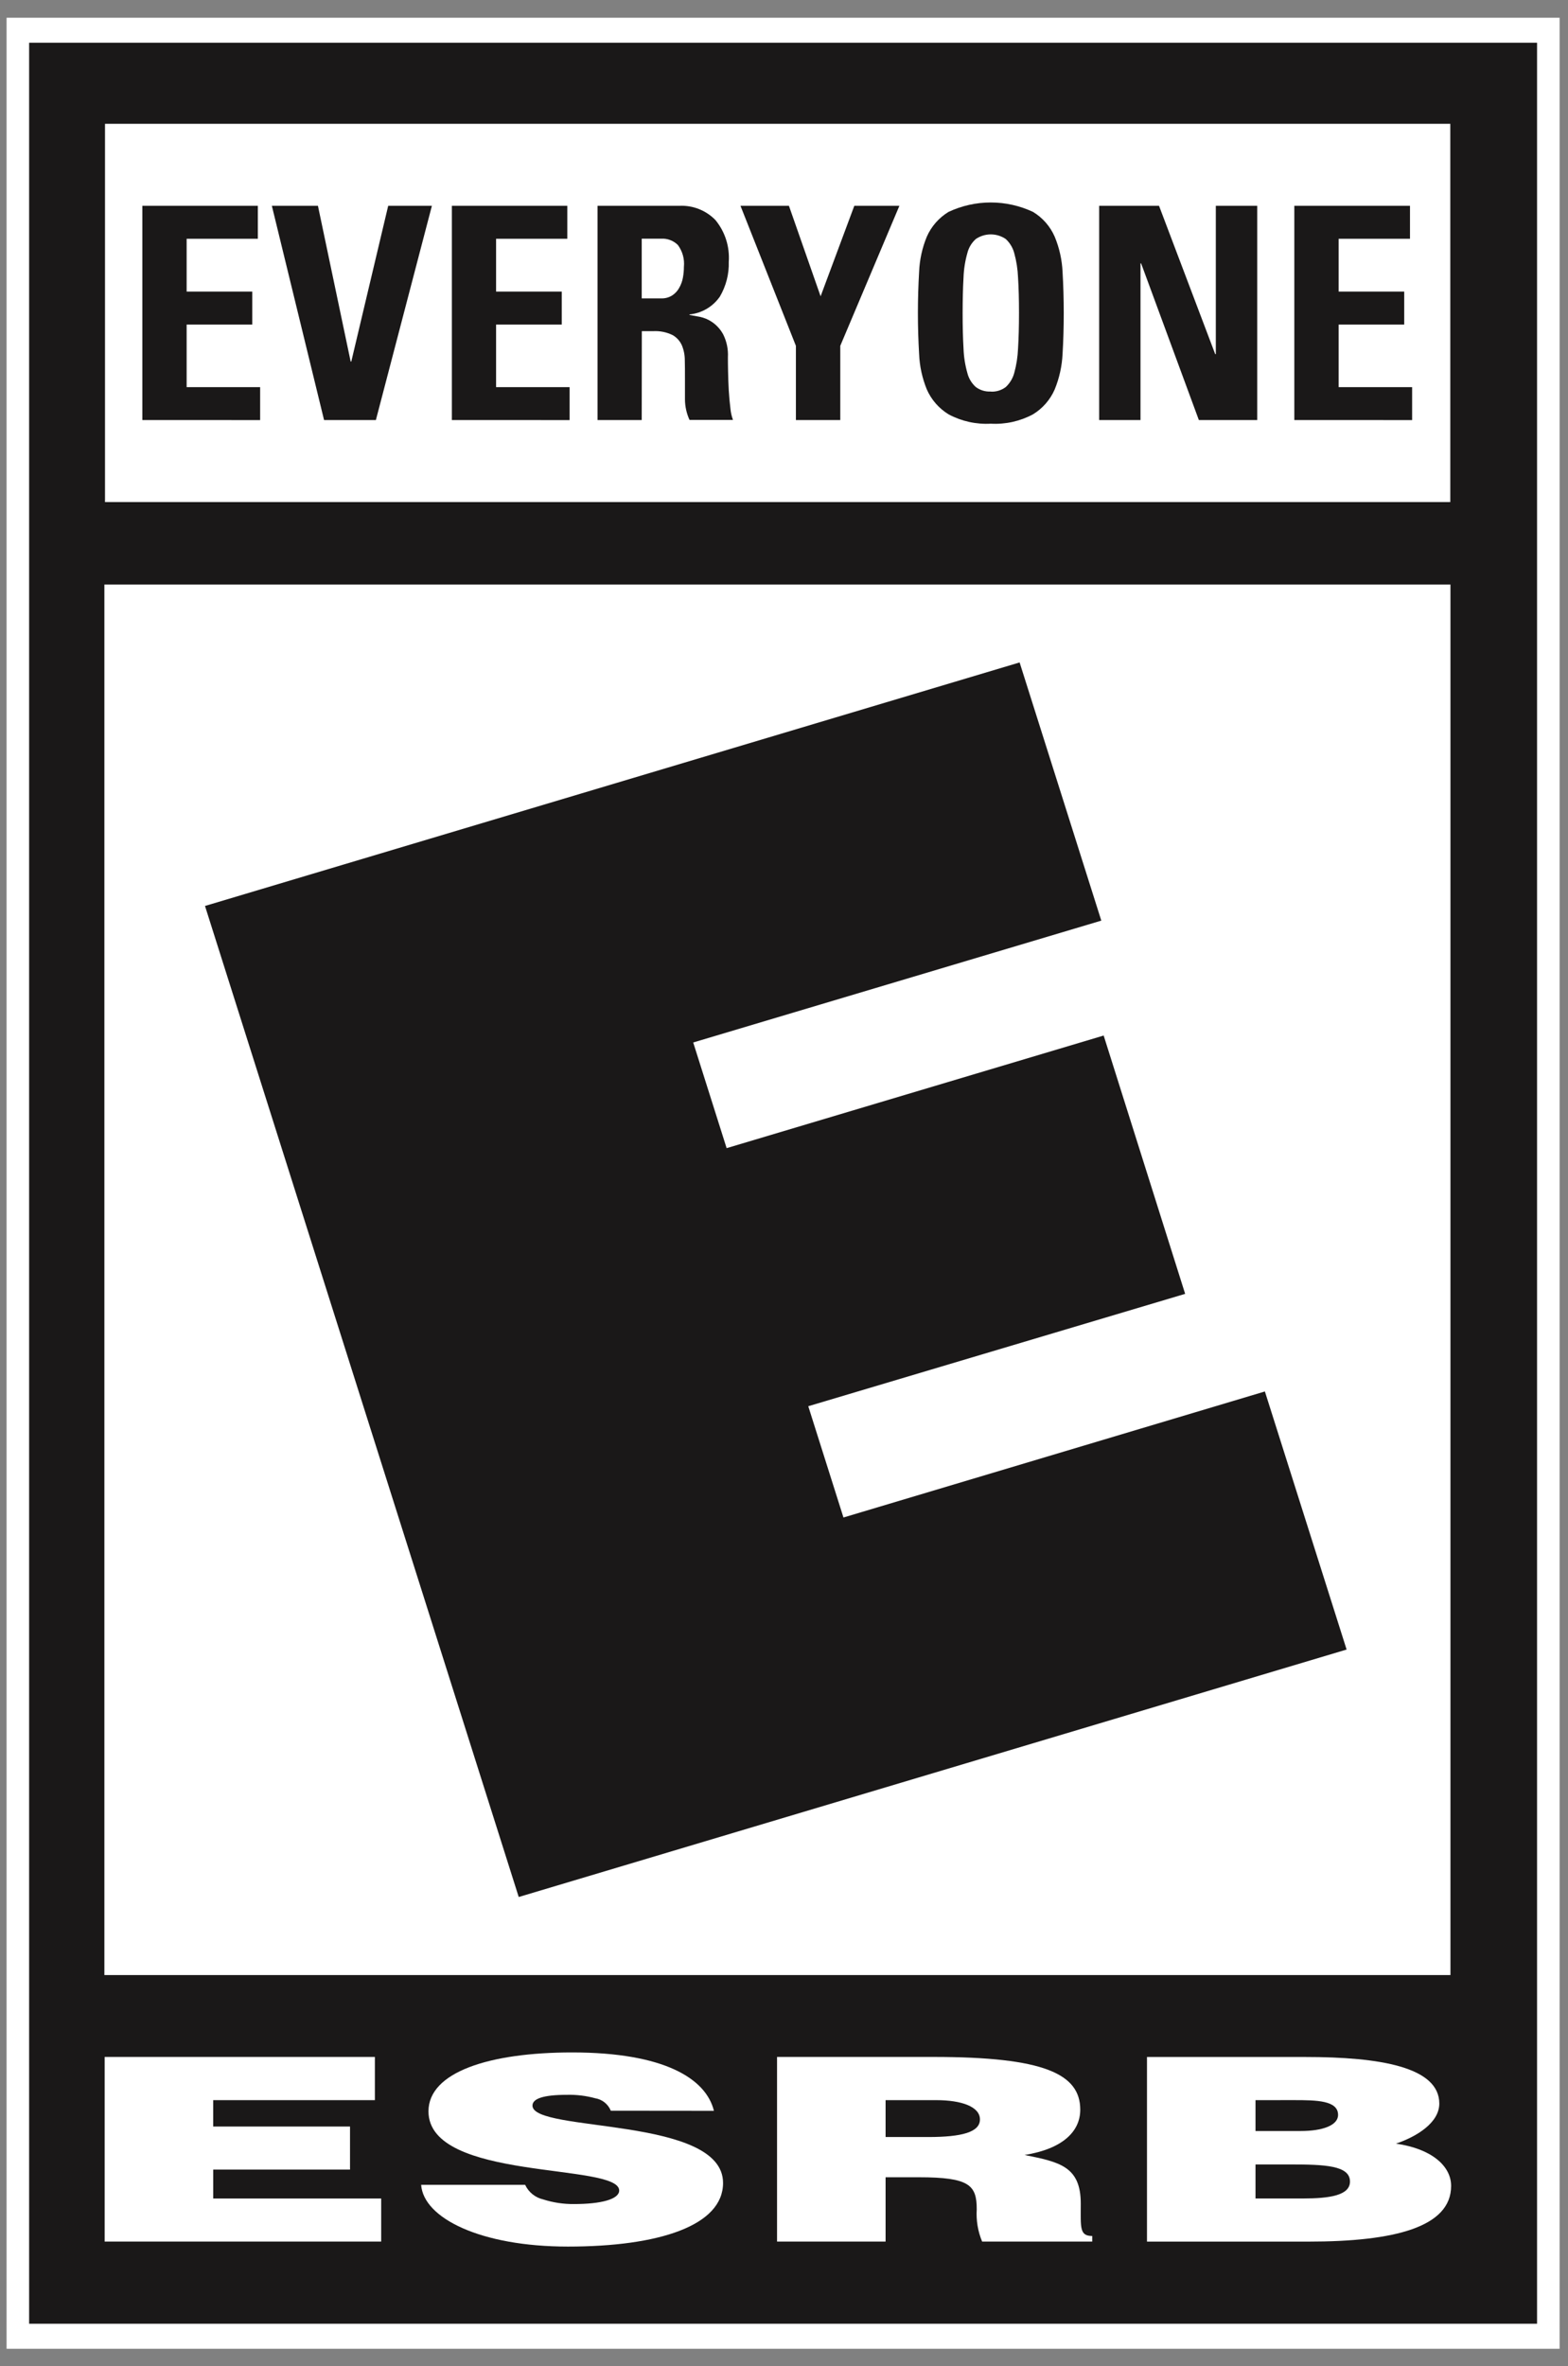 <svg width="61" height="92" viewBox="0 0 61 92" fill="none" xmlns="http://www.w3.org/2000/svg">
<rect x="0" y="0" width="61" height="92" fill="#808080" stroke="none"/>
<g clip-path="url(#clip0_328_313)">
<path d="M60.673 0.69H0.255V91.318H60.673V0.69Z" fill="white"/>
<path d="M59.796 1.662V90.345H1.133V1.662H59.796Z" fill="#1A1818"/>
<path d="M56.421 4.814H4.085V19.52H56.421V4.814Z" fill="white"/>
<path d="M56.427 22.727H4.061V76.789H56.427V22.727Z" fill="white"/>
<path d="M4.071 87.15V79.972H14.584V81.652H8.294V82.678H13.617V84.352H8.295V85.476H14.829V87.15H4.071Z" fill="white"/>
<path d="M23.762 82.063C23.71 81.936 23.627 81.825 23.52 81.74C23.413 81.655 23.286 81.599 23.151 81.577C22.795 81.481 22.427 81.436 22.059 81.445C21.13 81.445 20.715 81.596 20.715 81.864C20.715 82.925 28.129 82.264 28.129 84.871C28.129 86.532 25.635 87.345 22.095 87.345C18.695 87.345 16.474 86.238 16.384 84.945H20.43C20.496 85.086 20.593 85.21 20.715 85.309C20.836 85.407 20.978 85.476 21.13 85.511C21.518 85.635 21.923 85.696 22.33 85.692C23.385 85.692 24.088 85.505 24.088 85.165C24.088 84.077 16.669 84.823 16.669 82.087C16.669 80.563 19.033 79.797 22.258 79.797C25.834 79.797 27.466 80.812 27.774 82.067L23.762 82.063Z" fill="white"/>
<path d="M34.452 83.086H36.113C37.421 83.086 38.123 82.896 38.123 82.401C38.123 81.906 37.407 81.652 36.423 81.652H34.452V83.086ZM34.452 84.65V87.15H30.229V79.972H36.317C40.607 79.972 42.025 80.628 42.025 82.023C42.025 82.853 41.366 83.542 39.86 83.784C41.22 84.057 42.045 84.227 42.045 85.675C42.045 86.608 41.99 86.933 42.491 86.933V87.151H38.208C38.042 86.754 37.971 86.324 37.998 85.895C37.998 84.953 37.71 84.65 35.742 84.65H34.452Z" fill="white"/>
<path d="M48.843 81.652V82.852H50.603C51.445 82.852 52.055 82.636 52.055 82.225C52.055 81.663 51.222 81.651 50.335 81.651L48.843 81.652ZM48.843 84.152V85.475H50.685C51.732 85.475 52.518 85.353 52.518 84.817C52.518 84.19 51.536 84.152 50.186 84.152H48.843ZM44.621 87.152V79.974H50.782C53.682 79.974 55.993 80.364 55.993 81.784C55.993 82.524 55.13 83.063 54.309 83.343C55.704 83.543 56.453 84.217 56.453 84.987C56.453 86.587 54.253 87.152 50.902 87.152H44.621Z" fill="white"/>
<path d="M7.975 35.223L39.666 25.755L42.844 35.793L26.968 40.531L28.268 44.639L42.936 40.261L46.106 50.304L31.444 54.673L32.813 58.999L49.208 54.099L52.387 64.133L20.18 73.754L7.975 35.223Z" fill="#1A1818"/>
<path d="M5.538 16.331V8.002H10.031V9.284H7.261V11.336H9.814V12.62H7.261V15.051H10.12V16.333L5.538 16.331Z" fill="#1A1818"/>
<path d="M10.576 8.002H12.369L13.642 14.058H13.666L15.102 8.002H16.802L14.623 16.331H12.607L10.576 8.002Z" fill="#1A1818"/>
<path d="M17.579 16.331V8.002H22.07V9.284H19.299V11.336H21.854V12.62H19.299V15.051H22.16V16.333L17.579 16.331Z" fill="#1A1818"/>
<path d="M24.965 16.331H23.246V8.002H26.423C26.684 7.989 26.945 8.031 27.188 8.127C27.431 8.222 27.651 8.368 27.833 8.556C28.208 9.011 28.393 9.593 28.351 10.182C28.366 10.655 28.245 11.123 28.005 11.532C27.87 11.726 27.695 11.889 27.491 12.008C27.288 12.128 27.06 12.202 26.825 12.225V12.246L27.212 12.316C27.39 12.351 27.558 12.421 27.707 12.524C27.885 12.647 28.032 12.811 28.135 13.002C28.271 13.275 28.334 13.579 28.318 13.885C28.318 14.013 28.318 14.199 28.324 14.438C28.33 14.677 28.336 14.921 28.351 15.176C28.366 15.431 28.389 15.663 28.415 15.876C28.428 16.03 28.462 16.181 28.515 16.327H26.825C26.709 16.076 26.649 15.803 26.647 15.527C26.647 15.251 26.647 14.977 26.647 14.708C26.647 14.463 26.647 14.228 26.641 14.008C26.642 13.808 26.603 13.61 26.527 13.426C26.452 13.257 26.324 13.116 26.163 13.026C25.93 12.913 25.673 12.861 25.415 12.875H24.969L24.965 16.331ZM24.965 11.601H25.729C25.878 11.606 26.026 11.565 26.152 11.485C26.265 11.411 26.358 11.31 26.423 11.191C26.494 11.067 26.544 10.931 26.568 10.791C26.593 10.653 26.606 10.514 26.606 10.375C26.636 10.073 26.553 9.771 26.373 9.527C26.289 9.443 26.188 9.377 26.077 9.335C25.966 9.292 25.848 9.273 25.729 9.28H24.965V11.601Z" fill="#1A1818"/>
<path d="M30.963 13.446L28.807 8.002H30.692L31.924 11.52L33.235 8.002H34.989L32.689 13.446V16.331H30.963V13.446Z" fill="#1A1818"/>
<path d="M38.545 16.473C37.974 16.505 37.406 16.379 36.902 16.109C36.528 15.88 36.232 15.542 36.056 15.141C35.877 14.702 35.775 14.236 35.756 13.763C35.726 13.248 35.709 12.717 35.709 12.172C35.709 11.627 35.726 11.083 35.756 10.572C35.775 10.101 35.876 9.637 36.056 9.202C36.232 8.801 36.528 8.465 36.902 8.238C37.416 7.997 37.977 7.872 38.544 7.872C39.111 7.872 39.672 7.997 40.186 8.238C40.561 8.464 40.856 8.801 41.031 9.202C41.212 9.637 41.315 10.101 41.337 10.572C41.367 11.088 41.383 11.621 41.383 12.172C41.383 12.723 41.368 13.248 41.337 13.763C41.314 14.236 41.211 14.702 41.031 15.141C40.856 15.543 40.561 15.881 40.186 16.109C39.683 16.379 39.115 16.505 38.545 16.473ZM38.545 15.226C38.754 15.237 38.96 15.174 39.127 15.048C39.286 14.9 39.401 14.71 39.457 14.501C39.543 14.19 39.592 13.871 39.605 13.549C39.629 13.159 39.642 12.701 39.642 12.171C39.642 11.641 39.63 11.18 39.605 10.792C39.592 10.47 39.543 10.15 39.457 9.84C39.401 9.63 39.286 9.44 39.127 9.293C38.955 9.176 38.752 9.113 38.544 9.113C38.337 9.113 38.134 9.176 37.962 9.293C37.8 9.438 37.685 9.628 37.633 9.84C37.545 10.15 37.495 10.47 37.484 10.792C37.461 11.18 37.45 11.639 37.449 12.171C37.449 12.701 37.461 13.159 37.484 13.549C37.495 13.871 37.545 14.191 37.633 14.501C37.685 14.712 37.8 14.902 37.962 15.048C38.13 15.172 38.336 15.234 38.545 15.222V15.226Z" fill="#1A1818"/>
<path d="M42.761 16.331V8.002H45.09L47.275 13.768H47.299V8.002H48.91V16.331H46.639L44.393 10.24H44.369V16.331H42.761Z" fill="#1A1818"/>
<path d="M50.353 16.331V8.002H54.853V9.284H52.078V11.336H54.628V12.62H52.078V15.051H54.936V16.333L50.353 16.331Z" fill="#1A1818"/>
</g>
<defs>
<clipPath id="clip0_328_313">
<rect width="60.418" height="90.628" fill="white" transform="translate(0.256 0.69)"/>
</clipPath>
</defs>
</svg>
